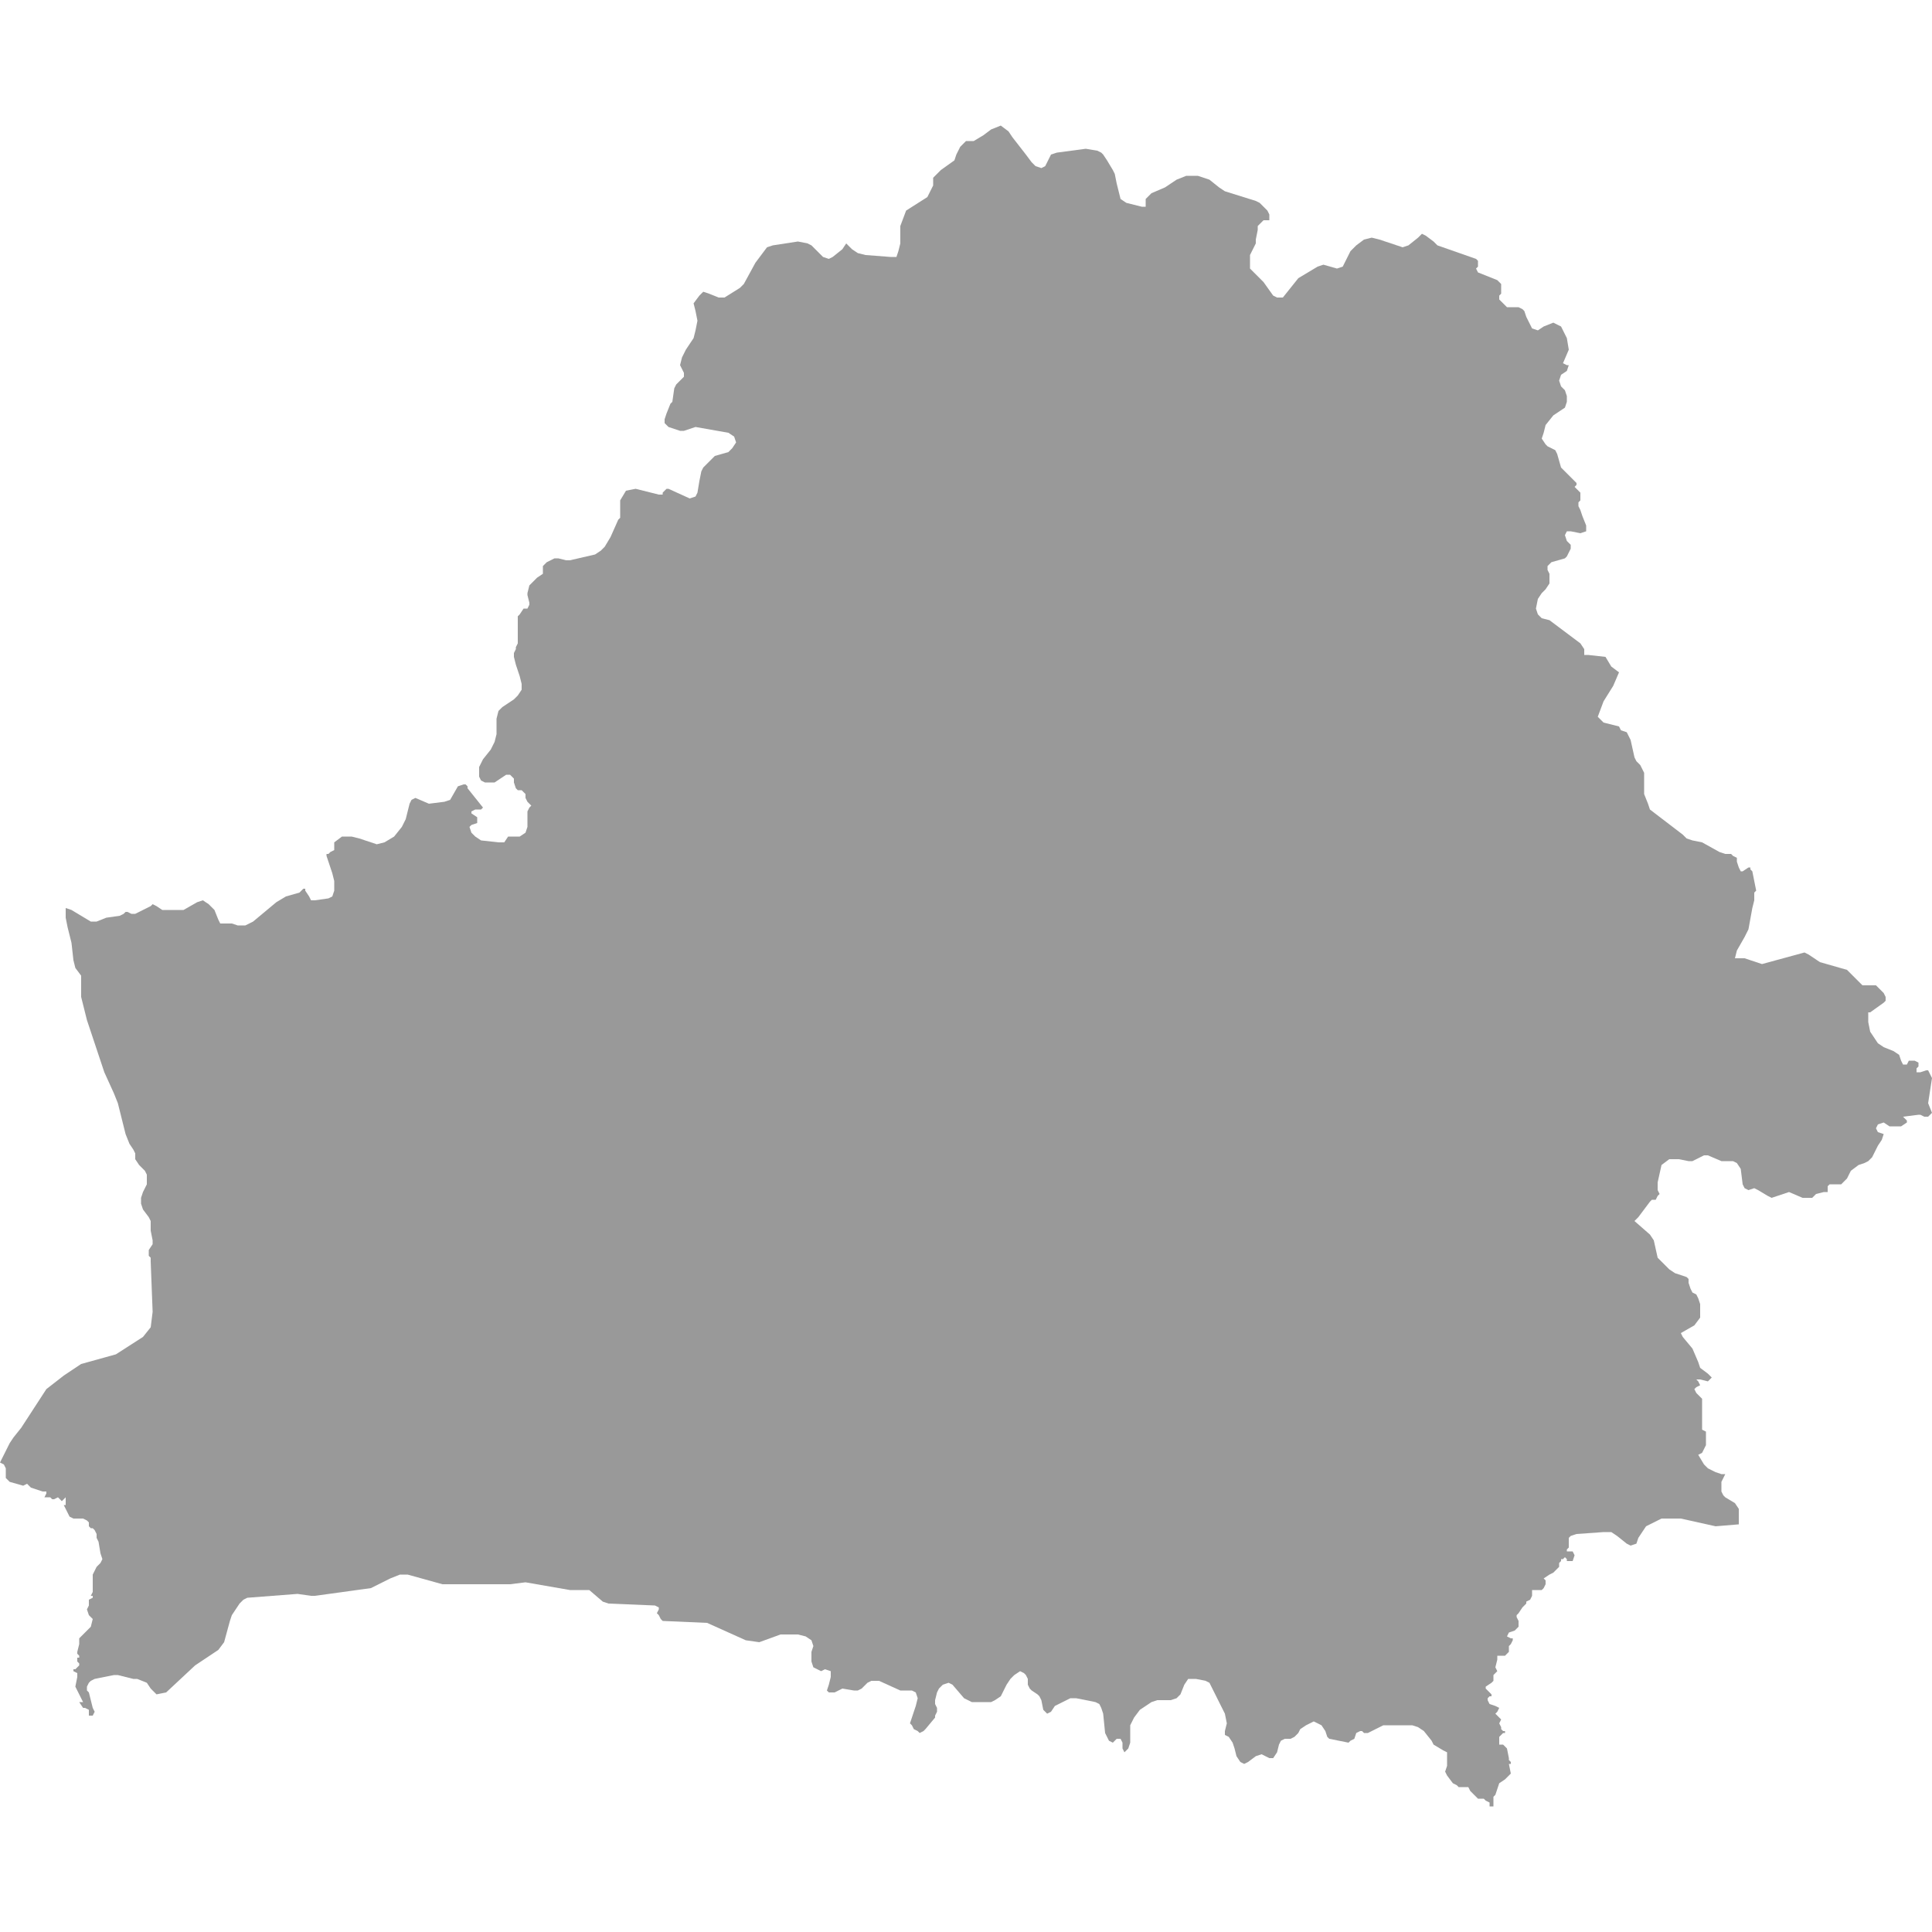 <svg xmlns="http://www.w3.org/2000/svg" xmlns:xlink="http://www.w3.org/1999/xlink" version="1.1" x="0px" y="0px" viewBox="-461 335 100 100" fill="#999999" style="enable-background:new -461 335 100 100;" xml:space="preserve"><polygon points="-361,390.8 -361.2,390.4 -361.3,390.4 -361.6,390.5 -361.8,390.5 -361.8,390.3 -361.7,390.2 -361.7,390   -361.9,389.9 -362.1,389.9 -362.2,389.9 -362.3,390.1 -362.4,390.1 -362.5,390.1 -362.6,389.9 -362.7,389.6 -363,389.4   -363.5,389.2 -363.8,389 -364,388.7 -364.2,388.4 -364.3,387.9 -364.3,387.6 -364.3,387.4 -364.2,387.4 -363.5,386.9 -363.4,386.8   -363.4,386.7 -363.4,386.6 -363.5,386.4 -363.7,386.2 -363.9,386 -364.1,386 -364.6,386 -364.7,385.9 -365.1,385.5 -365.4,385.2   -366.8,384.8 -367.4,384.4 -367.6,384.3 -369.8,384.9 -370.7,384.6 -371.2,384.6 -371.1,384.2 -370.7,383.5 -370.5,383.1   -370.3,382 -370.2,381.6 -370.2,381.5 -370.2,381.4 -370.2,381.2 -370.1,381.1 -370.3,380.1 -370.3,380.1 -370.4,380 -370.4,379.9   -370.5,379.9 -370.8,380.1 -370.9,380.1 -371,379.9 -371.1,379.6 -371.1,379.4 -371.3,379.3 -371.4,379.2 -371.7,379.2 -372,379.1   -372.9,378.6 -373.4,378.5 -373.7,378.4 -373.9,378.2 -375.6,376.9 -375.7,376.6 -375.9,376.1 -375.9,375 -376,374.8 -376.1,374.6   -376.3,374.4 -376.4,374.2 -376.6,373.3 -376.8,372.9 -377.1,372.8 -377.2,372.6 -378,372.4 -378.3,372.1 -378,371.3 -377.5,370.5   -377.2,369.8 -377.6,369.5 -377.9,369 -378.8,368.9 -379,368.9 -379,368.6 -379.2,368.3 -380.8,367.1 -381.2,367 -381.4,366.8   -381.5,366.5 -381.4,366 -381.2,365.7 -381,365.5 -380.8,365.2 -380.8,364.7 -380.9,364.5 -380.9,364.3 -380.7,364.1 -380,363.9   -379.9,363.8 -379.7,363.4 -379.7,363.2 -379.9,363 -380,362.7 -379.9,362.5 -379.7,362.5 -379.2,362.6 -378.9,362.5 -378.9,362.2   -379.1,361.7 -379.2,361.4 -379.3,361.2 -379.3,361.1 -379.3,361 -379.2,360.9 -379.2,360.7 -379.2,360.6 -379.2,360.5   -379.3,360.4 -379.3,360.4 -379.4,360.3 -379.4,360.3 -379.5,360.2 -379.4,360.1 -379.4,360 -379.6,359.8 -380,359.4 -380.2,359.2   -380.4,358.5 -380.5,358.3 -380.9,358.1 -381,358 -381.2,357.7 -381.1,357.4 -381,357 -380.6,356.5 -380,356.1 -379.9,355.8   -379.9,355.5 -380,355.2 -380.2,355 -380.3,354.7 -380.2,354.4 -379.9,354.2 -379.8,353.9 -379.9,353.9 -380.1,353.8 -379.8,353.1   -379.9,352.5 -380.2,351.9 -380.6,351.7 -381.1,351.9 -381.4,352.1 -381.7,352 -382,351.4 -382.1,351.1 -382.2,351 -382.4,350.9   -382.8,350.9 -383,350.9 -383.2,350.7 -383.4,350.5 -383.4,350.3 -383.3,350.2 -383.3,350 -383.3,349.7 -383.4,349.6 -383.5,349.5   -384.5,349.1 -384.6,348.9 -384.5,348.8 -384.5,348.6 -384.5,348.5 -384.6,348.4 -386.6,347.7 -386.8,347.5 -387.2,347.2   -387.4,347.1 -387.6,347.3 -388.1,347.7 -388.4,347.8 -389.6,347.4 -390,347.3 -390.4,347.4 -390.8,347.7 -391.1,348 -391.5,348.8   -391.8,348.9 -392.5,348.7 -392.8,348.8 -393.8,349.4 -394.6,350.4 -394.9,350.4 -395.1,350.3 -395.6,349.6 -396.1,349.1   -396.3,348.9 -396.3,348.5 -396.3,348.2 -396,347.6 -396,347.4 -395.9,346.9 -395.9,346.7 -395.8,346.6 -395.7,346.5 -395.7,346.5   -395.6,346.4 -395.5,346.4 -395.4,346.4 -395.3,346.4 -395.3,346.3 -395.3,346.1 -395.4,345.9 -395.6,345.7 -395.8,345.5   -396,345.4 -397.6,344.9 -397.9,344.7 -398.4,344.3 -399,344.1 -399.6,344.1 -400.1,344.3 -400.7,344.7 -401.4,345 -401.7,345.3   -401.7,345.7 -401.9,345.7 -402.7,345.5 -403,345.3 -403.1,344.9 -403.2,344.5 -403.3,344 -403.4,343.8 -403.7,343.3 -403.9,343   -404,342.9 -404.2,342.8 -404.8,342.7 -406.3,342.9 -406.6,343 -406.9,343.6 -407.1,343.7 -407.4,343.6 -407.6,343.4 -407.9,343   -408.6,342.1 -408.8,341.8 -409.2,341.5 -409.7,341.7 -410.1,342 -410.6,342.3 -411,342.3 -411.1,342.4 -411.3,342.6 -411.4,342.8   -411.5,343 -411.6,343.3 -412.3,343.8 -412.7,344.2 -412.7,344.6 -413,345.2 -414.1,345.9 -414.4,346.7 -414.4,347.6 -414.5,348   -414.6,348.3 -414.9,348.3 -416.2,348.2 -416.6,348.1 -416.9,347.9 -417.2,347.6 -417.4,347.9 -417.9,348.3 -418.1,348.4   -418.4,348.3 -419,347.7 -419.2,347.6 -419.7,347.5 -421,347.7 -421.3,347.8 -421.9,348.6 -422.5,349.7 -422.7,349.9 -423.5,350.4   -423.8,350.4 -424.3,350.2 -424.6,350.1 -424.8,350.3 -425.1,350.7 -425,351.1 -424.9,351.6 -425,352.1 -425.1,352.5 -425.3,352.8   -425.5,353.1 -425.7,353.5 -425.8,353.9 -425.6,354.3 -425.6,354.5 -426,354.9 -426.1,355.1 -426.2,355.8 -426.3,355.9   -426.5,356.4 -426.6,356.7 -426.6,356.9 -426.4,357.1 -425.8,357.3 -425.6,357.3 -425,357.1 -423.3,357.4 -423,357.6 -422.9,357.9   -423.1,358.2 -423.3,358.4 -424,358.6 -424.1,358.7 -424.4,359 -424.6,359.2 -424.7,359.4 -424.8,359.9 -424.9,360.5 -425,360.7   -425.3,360.8 -426.4,360.3 -426.5,360.3 -426.6,360.4 -426.7,360.5 -426.7,360.6 -426.8,360.6 -426.9,360.6 -428.1,360.3   -428.6,360.4 -428.9,360.9 -428.9,361.1 -428.9,361.6 -428.9,361.8 -429,361.9 -429.4,362.8 -429.7,363.3 -429.9,363.5   -430.2,363.7 -431.5,364 -431.7,364 -432.1,363.9 -432.3,363.9 -432.7,364.1 -432.8,364.2 -432.9,364.3 -432.9,364.5 -432.9,364.7   -433.2,364.9 -433.4,365.1 -433.6,365.3 -433.7,365.7 -433.7,365.8 -433.6,366.2 -433.6,366.3 -433.7,366.5 -433.7,366.5   -433.8,366.5 -433.9,366.5 -434.1,366.8 -434.2,366.9 -434.2,367.2 -434.2,368.1 -434.2,368.3 -434.3,368.5 -434.3,368.6   -434.4,368.8 -434.4,369 -434.3,369.4 -434.1,370 -434,370.4 -434,370.7 -434.2,371 -434.4,371.2 -435,371.6 -435.2,371.8   -435.3,372.2 -435.3,372.6 -435.3,373 -435.4,373.4 -435.6,373.8 -436,374.3 -436.2,374.7 -436.2,375.2 -436.1,375.4 -435.9,375.5   -435.4,375.5 -434.8,375.1 -434.6,375.1 -434.5,375.2 -434.4,375.3 -434.4,375.5 -434.3,375.8 -434.2,375.9 -434.2,375.9   -434.1,375.9 -434,375.9 -433.9,376 -433.8,376.1 -433.8,376.3 -433.7,376.5 -433.7,376.5 -433.6,376.6 -433.6,376.6 -433.5,376.7   -433.6,376.8 -433.7,377 -433.7,377 -433.7,377.8 -433.8,378.1 -434.1,378.3 -434.2,378.3 -434.6,378.3 -434.7,378.3 -434.9,378.6   -435,378.6 -435.2,378.6 -436.1,378.5 -436.4,378.3 -436.6,378.1 -436.7,377.8 -436.6,377.7 -436.3,377.6 -436.3,377.4   -436.3,377.3 -436.6,377.1 -436.6,377 -436.4,376.9 -436.1,376.9 -436,376.8 -436.8,375.8 -436.8,375.7 -436.9,375.6 -437,375.6   -437.3,375.7 -437.7,376.4 -438,376.5 -438.8,376.6 -439.5,376.3 -439.7,376.4 -439.8,376.6 -440,377.4 -440.2,377.8 -440.6,378.3   -441.1,378.6 -441.5,378.7 -442.4,378.4 -442.8,378.3 -443.3,378.3 -443.7,378.6 -443.7,378.7 -443.7,378.8 -443.7,378.9   -443.7,379 -443.9,379.1 -444,379.2 -444.1,379.2 -444.1,379.3 -444,379.6 -443.9,379.9 -443.8,380.2 -443.7,380.6 -443.7,381.1   -443.8,381.4 -444,381.5 -444.7,381.6 -444.9,381.6 -445,381.4 -445.2,381.1 -445.2,381 -445.2,381 -445.3,381 -445.5,381.2   -446.2,381.4 -446.7,381.7 -447.9,382.7 -448.3,382.9 -448.7,382.9 -449,382.8 -449.4,382.8 -449.6,382.8 -449.7,382.6   -449.9,382.1 -450.2,381.8 -450.5,381.6 -450.8,381.7 -451.5,382.1 -451.8,382.1 -452.5,382.1 -452.6,382.1 -452.9,381.9   -453.1,381.8 -453.2,381.9 -454,382.3 -454.1,382.3 -454.2,382.3 -454.4,382.2 -454.5,382.2 -454.6,382.3 -454.8,382.4   -455.5,382.5 -456,382.7 -456.1,382.7 -456.3,382.7 -457.3,382.1 -457.6,382 -457.6,382.5 -457.5,383 -457.4,383.4 -457.3,383.8   -457.2,384.7 -457.1,385.1 -456.8,385.5 -456.8,386.6 -456.5,387.8 -455.6,390.5 -455.1,391.6 -454.9,392.1 -454.5,393.7   -454.3,394.2 -454.1,394.5 -454,394.7 -454,395 -453.8,395.3 -453.6,395.5 -453.5,395.6 -453.4,395.8 -453.4,396.3 -453.5,396.5   -453.6,396.7 -453.7,397 -453.7,397.3 -453.6,397.6 -453.3,398 -453.2,398.2 -453.2,398.4 -453.2,398.6 -453.2,398.7 -453.1,399.2   -453.1,399.3 -453.1,399.4 -453.3,399.7 -453.3,399.8 -453.3,400 -453.2,400.1 -453.2,400.2 -453.2,400.3 -453.1,402.9   -453.2,403.7 -453.6,404.2 -455,405.1 -456.8,405.6 -457.7,406.2 -458.6,406.9 -459.9,408.9 -460.3,409.4 -460.5,409.7 -461,410.7   -461,410.7 -460.8,410.8 -460.7,411 -460.7,411.2 -460.7,411.5 -460.5,411.7 -459.8,411.9 -459.6,411.8 -459.4,412 -458.8,412.2   -458.6,412.2 -458.6,412.3 -458.7,412.5 -458.6,412.5 -458.5,412.5 -458.4,412.5 -458.3,412.6 -458.2,412.6 -458,412.5 -458,412.5   -457.9,412.6 -457.8,412.7 -457.6,412.5 -457.6,412.7 -457.6,412.9 -457.7,412.9 -457.4,413.5 -457.2,413.6 -456.7,413.6   -456.5,413.7 -456.4,413.8 -456.4,414 -456.3,414.1 -456.2,414.1 -456.1,414.2 -456,414.4 -456,414.6 -455.9,414.8 -455.8,415.4   -455.7,415.7 -455.8,415.9 -456,416.1 -456.2,416.5 -456.2,416.9 -456.2,417.4 -456.3,417.6 -456.3,417.6 -456.3,417.6   -456.2,417.6 -456.2,417.7 -456.4,417.8 -456.4,418.1 -456.5,418.3 -456.4,418.6 -456.2,418.8 -456.3,419.2 -456.5,419.4   -456.7,419.6 -456.9,419.8 -456.9,419.9 -456.9,420.1 -457,420.5 -457,420.6 -456.9,420.7 -456.9,420.8 -457,420.8 -457,420.9   -457,421 -456.9,421.1 -456.9,421.2 -457,421.3 -457.1,421.4 -457.2,421.4 -457.2,421.5 -457,421.6 -457,421.8 -457.1,422.3   -457,422.5 -456.9,422.7 -456.7,423.1 -456.8,423.1 -456.9,423.1 -456.7,423.4 -456.6,423.4 -456.4,423.5 -456.4,423.8   -456.3,423.8 -456.2,423.8 -456.1,423.6 -456.2,423.4 -456.4,422.6 -456.5,422.5 -456.5,422.3 -456.4,422.1 -456.3,422   -456.1,421.9 -455.1,421.7 -454.9,421.7 -454.1,421.9 -453.9,421.9 -453.4,422.1 -453.2,422.4 -452.9,422.7 -452.4,422.6   -450.9,421.2 -449.7,420.4 -449.4,420 -449.1,418.9 -449,418.6 -448.6,418 -448.4,417.8 -448.2,417.7 -445.6,417.5 -444.9,417.6   -444.7,417.6 -441.8,417.2 -440.8,416.7 -440.3,416.5 -439.9,416.5 -438.1,417 -434.6,417 -433.8,416.9 -431.5,417.3 -430.8,417.3   -430.5,417.3 -429.8,417.9 -429.5,418 -427.1,418.1 -426.9,418.2 -426.9,418.3 -427,418.5 -426.9,418.6 -426.8,418.8 -426.7,418.9   -424.4,419 -422.4,419.9 -421.7,420 -420.6,419.6 -419.7,419.6 -419.3,419.7 -419,419.9 -418.9,420.2 -419,420.5 -419,421   -418.9,421.3 -418.7,421.4 -418.5,421.5 -418.3,421.4 -418,421.5 -418,421.8 -418.1,422.2 -418.2,422.5 -418.1,422.6 -417.8,422.6   -417.4,422.4 -416.8,422.5 -416.6,422.5 -416.4,422.4 -416.1,422.1 -415.9,422 -415.5,422 -414.4,422.5 -413.8,422.5 -413.6,422.6   -413.5,422.9 -413.6,423.3 -413.9,424.2 -413.8,424.3 -413.7,424.5 -413.5,424.6 -413.4,424.7 -413.2,424.6 -413.1,424.5   -412.6,423.9 -412.6,423.8 -412.5,423.6 -412.5,423.4 -412.6,423.2 -412.6,423 -412.5,422.6 -412.4,422.4 -412.2,422.2   -411.9,422.1 -411.7,422.2 -411.1,422.9 -410.9,423 -410.7,423.1 -409.7,423.1 -409.5,423 -409.2,422.8 -408.9,422.2 -408.7,421.9   -408.5,421.7 -408.2,421.5 -408,421.6 -407.9,421.7 -407.8,421.9 -407.8,422 -407.8,422.2 -407.7,422.4 -407.6,422.5 -407.3,422.7   -407.2,422.8 -407.1,423 -407,423.5 -406.9,423.6 -406.8,423.7 -406.6,423.6 -406.4,423.3 -405.8,423 -405.6,422.9 -405.3,422.9   -404.3,423.1 -404.1,423.2 -404,423.4 -403.9,423.7 -403.8,424.7 -403.7,424.9 -403.6,425.1 -403.4,425.2 -403.3,425.1 -403.2,425   -403,425 -402.9,425.2 -402.9,425.5 -402.8,425.7 -402.6,425.5 -402.5,425.2 -402.5,424.6 -402.5,424.3 -402.3,423.9 -402,423.5   -401.7,423.3 -401.4,423.1 -401.1,423 -400.4,423 -400.1,422.9 -399.9,422.7 -399.7,422.2 -399.5,421.9 -399.3,421.9 -399.1,421.9   -398.6,422 -398.4,422.1 -398.3,422.3 -398,422.9 -397.7,423.5 -397.6,423.7 -397.5,424.2 -397.6,424.6 -397.6,424.8 -397.4,424.9   -397.2,425.2 -397.1,425.5 -397,425.9 -396.8,426.2 -396.6,426.3 -396.4,426.2 -396,425.9 -395.7,425.8 -395.3,426 -395.1,426   -394.9,425.7 -394.8,425.3 -394.7,425.1 -394.5,425 -394.2,425 -394,424.9 -393.8,424.7 -393.7,424.5 -393.4,424.3 -393.2,424.2   -393,424.1 -392.8,424.2 -392.6,424.3 -392.4,424.6 -392.3,424.9 -392.2,425 -391.2,425.2 -391.1,425.1 -390.9,425 -390.8,424.7   -390.6,424.6 -390.5,424.6 -390.4,424.7 -390.2,424.7 -389.6,424.4 -389.4,424.3 -387.9,424.3 -387.6,424.4 -387.3,424.6   -386.9,425.1 -386.8,425.3 -386.3,425.6 -386.1,425.7 -386.1,425.8 -386.1,425.9 -386.1,426.1 -386.1,426.2 -386.1,426.4   -386.2,426.7 -386.2,426.7 -386.1,426.9 -385.8,427.3 -385.6,427.4 -385.5,427.5 -385.2,427.5 -385,427.5 -384.9,427.7 -384.6,428   -384.5,428.1 -384.3,428.1 -384.2,428.1 -384.1,428.2 -383.9,428.3 -383.9,428.5 -383.7,428.5 -383.7,428.4 -383.7,428   -383.6,427.9 -383.5,427.6 -383.4,427.3 -383.1,427.1 -382.8,426.8 -382.9,426.3 -382.8,426.3 -382.8,426.2 -382.9,426.1   -382.9,426 -383,425.5 -383.1,425.4 -383.2,425.3 -383.3,425.3 -383.4,425.3 -383.4,425.1 -383.4,424.9 -383.3,424.8 -383.2,424.7   -383.1,424.7 -383.1,424.6 -383.2,424.6 -383.3,424.5 -383.3,424.4 -383.4,424.2 -383.3,424 -383.4,423.9 -383.5,423.8   -383.6,423.7 -383.5,423.6 -383.5,423.6 -383.4,423.4 -383.6,423.3 -383.9,423.2 -384,423 -384,422.9 -384,422.9 -383.9,422.8   -383.9,422.8 -383.8,422.8 -383.8,422.7 -383.9,422.6 -384.1,422.4 -384.1,422.3 -383.8,422.1 -383.7,422 -383.7,421.8   -383.7,421.8 -383.7,421.7 -383.6,421.6 -383.5,421.5 -383.6,421.3 -383.5,420.9 -383.5,420.7 -383.4,420.7 -383.1,420.7   -383,420.6 -382.9,420.5 -382.9,420.2 -382.8,420.1 -382.7,419.9 -382.7,419.8 -382.8,419.8 -383,419.7 -382.9,419.5 -382.6,419.4   -382.4,419.2 -382.4,418.9 -382.5,418.7 -382.5,418.7 -382.5,418.6 -382.4,418.5 -382.2,418.2 -382.1,418.1 -382.1,418.1 -382,418   -382,417.9 -381.8,417.8 -381.7,417.6 -381.7,417.4 -381.7,417.3 -381.6,417.3 -381.3,417.3 -381.2,417.3 -381.1,417.2 -381,417   -381,416.9 -381,416.8 -381.1,416.7 -381.1,416.7 -380.8,416.5 -380.6,416.4 -380.5,416.3 -380.4,416.2 -380.3,416.1 -380.3,416   -380.3,415.9 -380.2,415.8 -380.2,415.7 -380.1,415.7 -380,415.6 -379.9,415.7 -379.9,415.8 -379.6,415.8 -379.5,415.5   -379.6,415.3 -379.9,415.3 -379.9,415.2 -379.8,415.1 -379.8,415 -379.8,414.9 -379.8,414.6 -379.7,414.5 -379.4,414.4 -378,414.3   -377.6,414.3 -377.3,414.5 -376.8,414.9 -376.6,415 -376.3,414.9 -376.2,414.6 -376,414.3 -375.8,414 -375,413.6 -374,413.6   -372.2,414 -371,413.9 -371,413.4 -371,413.1 -371.2,412.8 -371.7,412.5 -371.8,412.4 -371.9,412.2 -371.9,412 -371.9,411.7   -371.8,411.5 -371.7,411.3 -371.9,411.3 -372.2,411.2 -372.4,411.1 -372.6,411 -372.8,410.8 -373.1,410.3 -372.9,410.2 -372.8,410   -372.7,409.8 -372.7,409.6 -372.7,409.3 -372.7,409.1 -372.9,409 -372.9,408.8 -372.9,408.3 -372.9,407.8 -372.9,407.4   -373.1,407.2 -373.2,407.1 -373.3,406.9 -373.2,406.8 -373,406.7 -373.1,406.5 -373.2,406.4 -373,406.4 -372.6,406.5 -372.5,406.4   -372.4,406.3 -372.6,406.1 -373,405.8 -373.1,405.5 -373.4,404.8 -373.9,404.2 -374,404 -373.3,403.6 -373,403.2 -373,402.5   -373.1,402.2 -373.2,402 -373.4,401.9 -373.5,401.7 -373.6,401.4 -373.6,401.2 -373.7,401.1 -374,401 -374.3,400.9 -374.6,400.7   -374.9,400.4 -375.2,400.1 -375.4,399.2 -375.6,398.9 -376.4,398.2 -376.2,398 -375.6,397.2 -375.5,397.1 -375.3,397.1   -375.2,396.9 -375.1,396.8 -375.2,396.6 -375.2,396.4 -375.2,396.2 -375,395.3 -374.6,395 -374.1,395 -373.6,395.1 -373.4,395.1   -373,394.9 -372.8,394.8 -372.6,394.8 -371.9,395.1 -371.7,395.1 -371.3,395.1 -371.1,395.2 -370.9,395.5 -370.8,396.3   -370.7,396.5 -370.5,396.6 -370.2,396.5 -370,396.6 -369.5,396.9 -369.3,397 -369,396.9 -368.7,396.8 -368.4,396.7 -367.7,397   -367.3,397 -367.2,397 -367,396.8 -366.6,396.7 -366.5,396.7 -366.4,396.7 -366.4,396.7 -366.4,396.6 -366.4,396.5 -366.4,396.5   -366.4,396.4 -366.3,396.3 -366.3,396.3 -365.7,396.3 -365.4,396 -365.2,395.6 -364.8,395.3 -364.5,395.2 -364.3,395.1   -364.1,394.9 -363.8,394.3 -363.6,394 -363.5,393.7 -363.8,393.6 -363.9,393.4 -363.8,393.2 -363.5,393.1 -363.2,393.3   -362.9,393.3 -362.6,393.3 -362.3,393.1 -362.3,393 -362.4,392.9 -362.5,392.8 -361.7,392.7 -361.6,392.7 -361.4,392.8   -361.2,392.8 -361,392.6 -361.2,392.1 "/></svg>